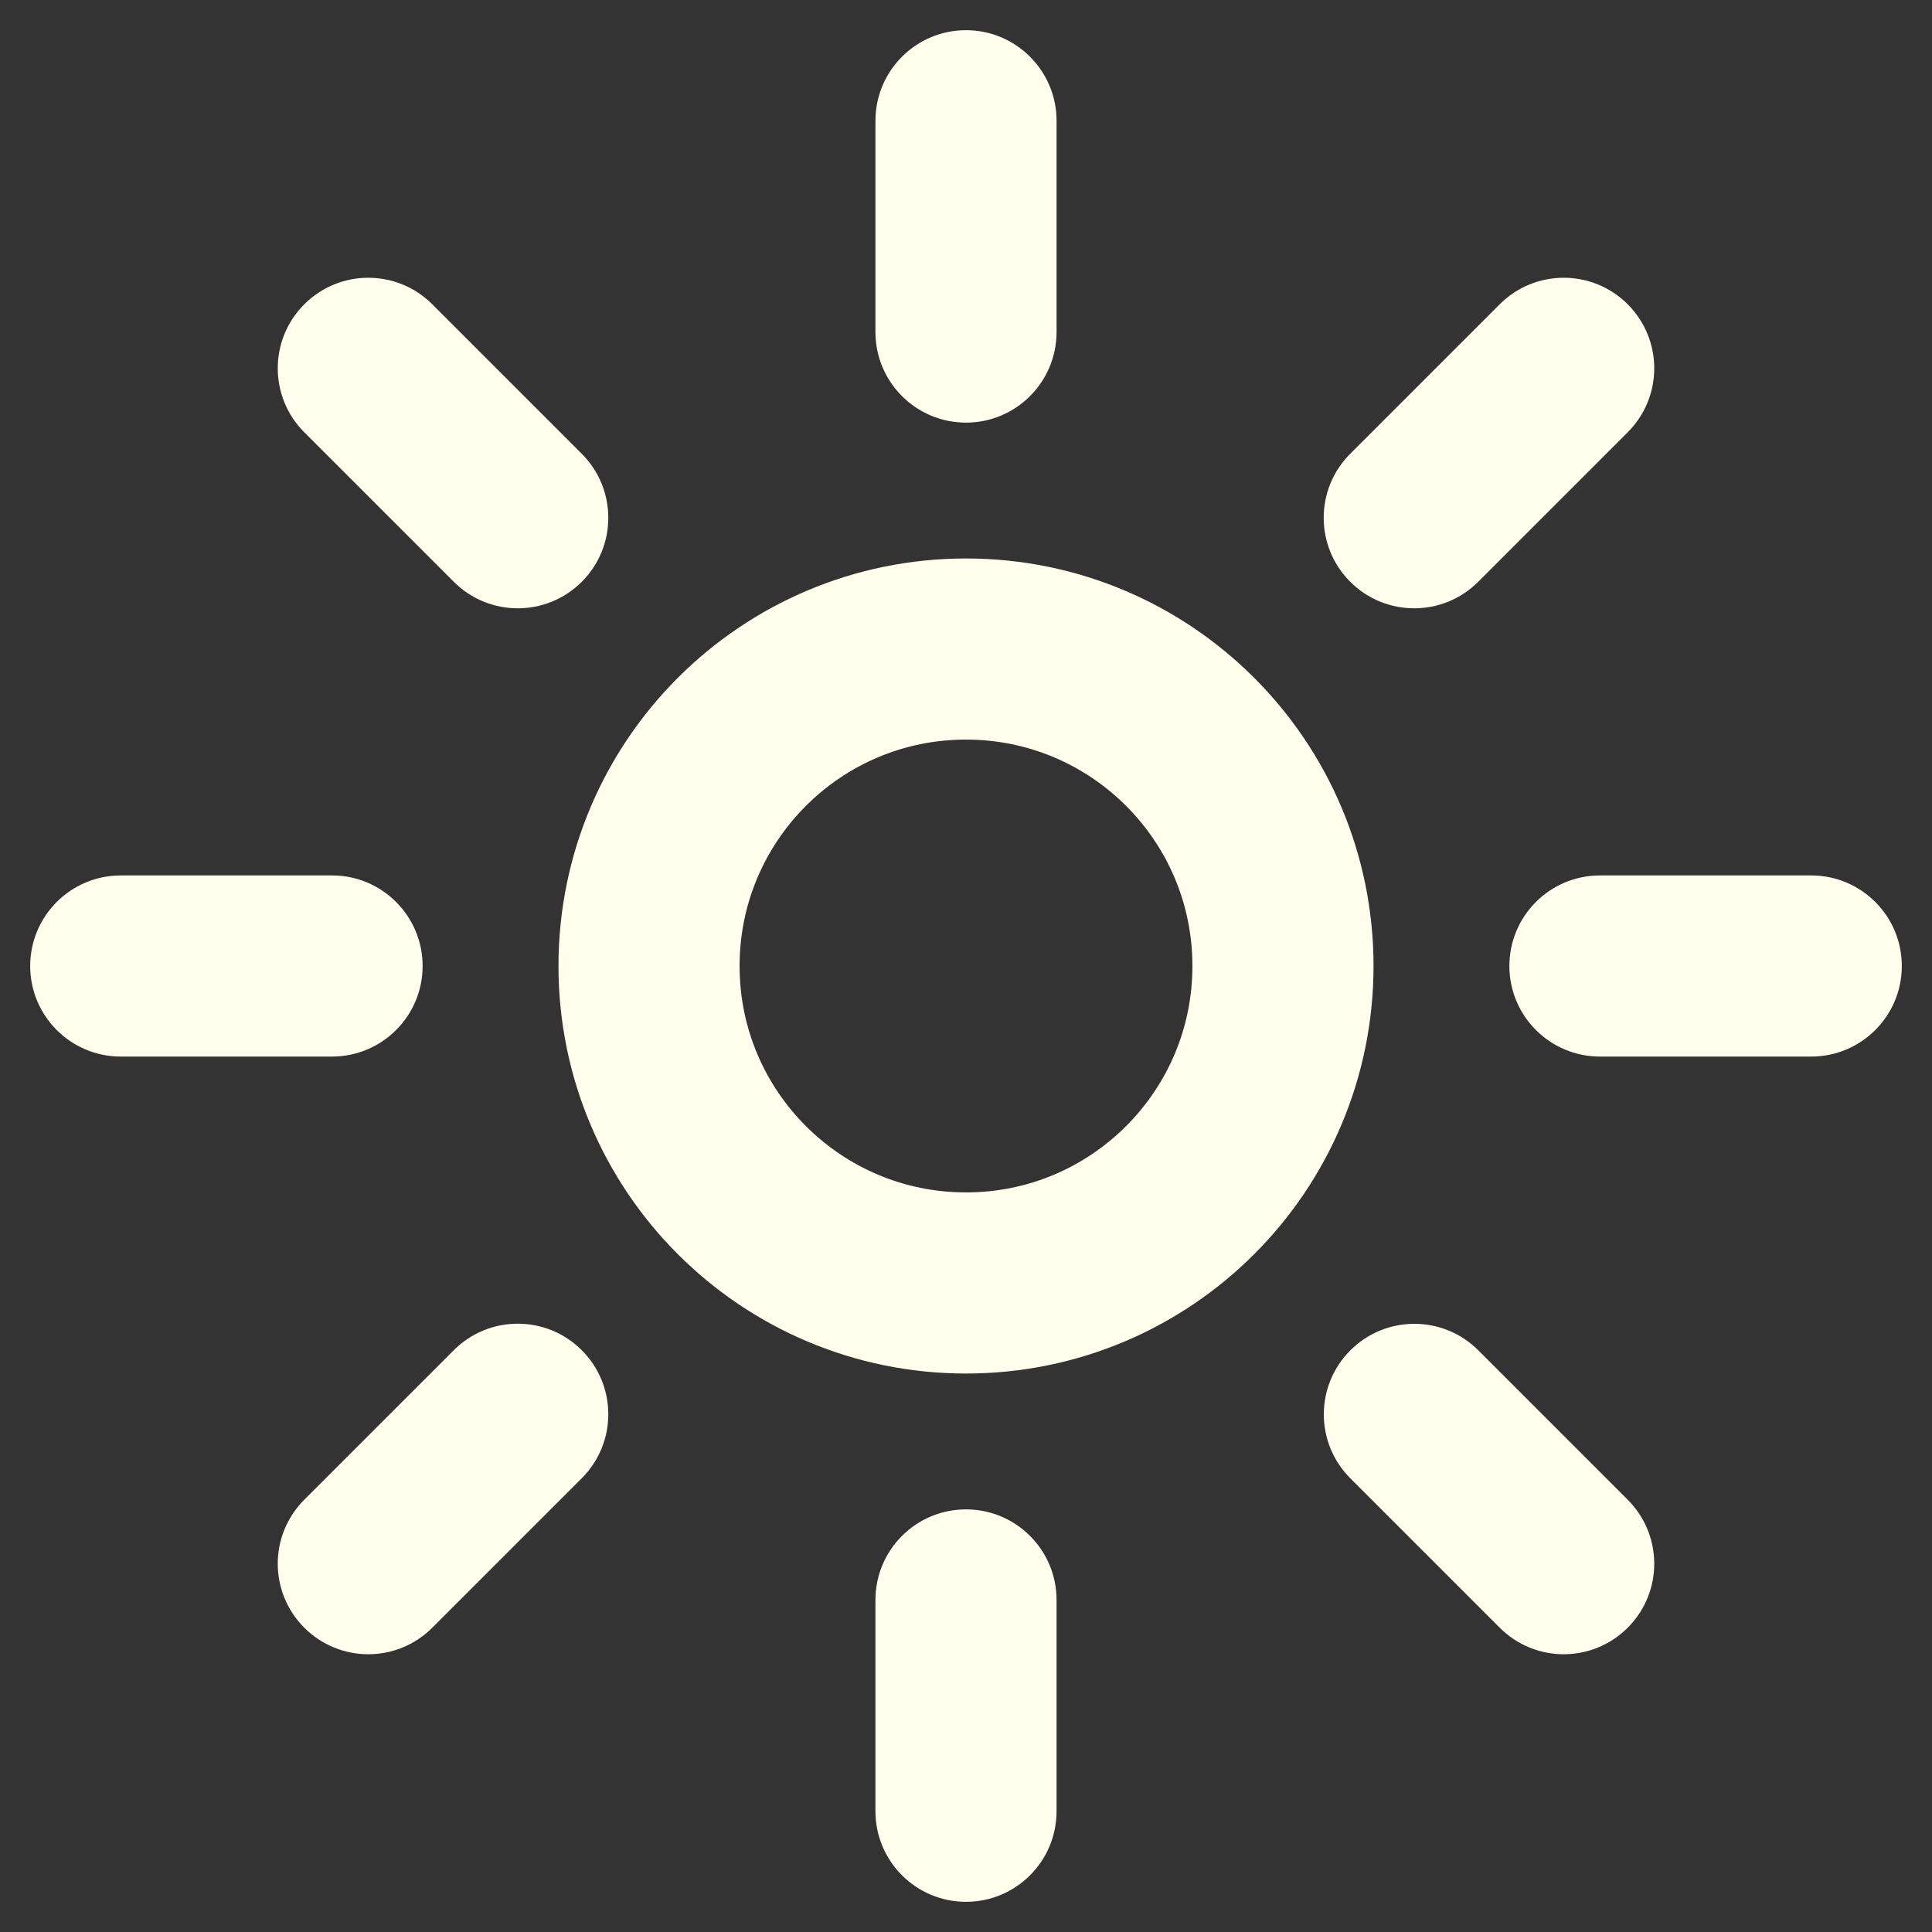<svg width="16" height="16" viewBox="0 0 16 16" fill="none" xmlns="http://www.w3.org/2000/svg">
  <rect x="0" y="0" width="16" height="16" fill="#333333" stroke="none"/>
  <path fill-rule="evenodd" clip-rule="evenodd" d="M10.625 8C10.625 9.45 9.45 10.625 8 10.625C6.55 10.625 5.375 9.45 5.375 8C5.375 6.55 6.55 5.375 8 5.375C9.45 5.375 10.625 6.55 10.625 8Z" stroke="#FFFEED" stroke-width="1.5" stroke-linecap="round" stroke-linejoin="round"/>
  <path d="M15 8.75C15.414 8.75 15.75 8.414 15.75 8C15.75 7.586 15.414 7.25 15 7.25V8.75ZM13.25 7.25C12.836 7.25 12.5 7.586 12.5 8C12.5 8.414 12.836 8.75 13.25 8.75V7.25ZM2.75 8.75C3.164 8.75 3.5 8.414 3.5 8C3.5 7.586 3.164 7.25 2.75 7.25V8.75ZM1 7.25C0.586 7.25 0.25 7.586 0.25 8C0.25 8.414 0.586 8.75 1 8.75V7.25ZM8.75 1C8.75 0.586 8.414 0.25 8 0.25C7.586 0.25 7.25 0.586 7.25 1H8.75ZM7.25 2.75C7.25 3.164 7.586 3.5 8 3.5C8.414 3.5 8.75 3.164 8.75 2.75H7.25ZM8.75 13.25C8.75 12.836 8.414 12.5 8 12.5C7.586 12.5 7.25 12.836 7.25 13.25H8.75ZM7.25 15C7.25 15.414 7.586 15.75 8 15.75C8.414 15.75 8.75 15.414 8.75 15H7.25ZM13.48 3.58C13.773 3.287 13.773 2.813 13.48 2.52C13.187 2.227 12.713 2.227 12.42 2.52L13.48 3.58ZM11.182 3.758C10.889 4.051 10.889 4.525 11.182 4.818C11.475 5.111 11.949 5.111 12.242 4.818L11.182 3.758ZM4.818 12.242C5.111 11.949 5.111 11.475 4.818 11.182C4.525 10.889 4.051 10.889 3.758 11.182L4.818 12.242ZM2.52 12.42C2.227 12.713 2.227 13.187 2.52 13.48C2.813 13.773 3.287 13.773 3.58 13.48L2.52 12.42ZM3.58 2.52C3.287 2.227 2.813 2.227 2.52 2.52C2.227 2.813 2.227 3.287 2.52 3.58L3.58 2.52ZM3.758 4.818C4.051 5.111 4.525 5.111 4.818 4.818C5.111 4.525 5.111 4.051 4.818 3.758L3.758 4.818ZM12.243 11.183C11.95 10.89 11.476 10.89 11.183 11.183C10.89 11.476 10.89 11.95 11.183 12.243L12.243 11.183ZM12.42 13.48C12.713 13.773 13.187 13.773 13.48 13.48C13.773 13.187 13.773 12.713 13.48 12.42L12.42 13.48ZM15 7.25H13.25V8.75H15V7.25ZM2.75 7.25H1V8.75H2.75V7.25ZM7.25 1V2.75H8.75V1H7.25ZM7.25 13.25V15H8.75V13.25H7.25ZM12.42 2.52L11.182 3.758L12.242 4.818L13.48 3.58L12.42 2.52ZM3.758 11.182L2.52 12.42L3.58 13.48L4.818 12.242L3.758 11.182ZM2.52 3.58L3.758 4.818L4.818 3.758L3.58 2.52L2.52 3.58ZM11.183 12.243L12.42 13.48L13.48 12.42L12.243 11.183L11.183 12.243Z" fill="#FFFEED"/>
</svg>
